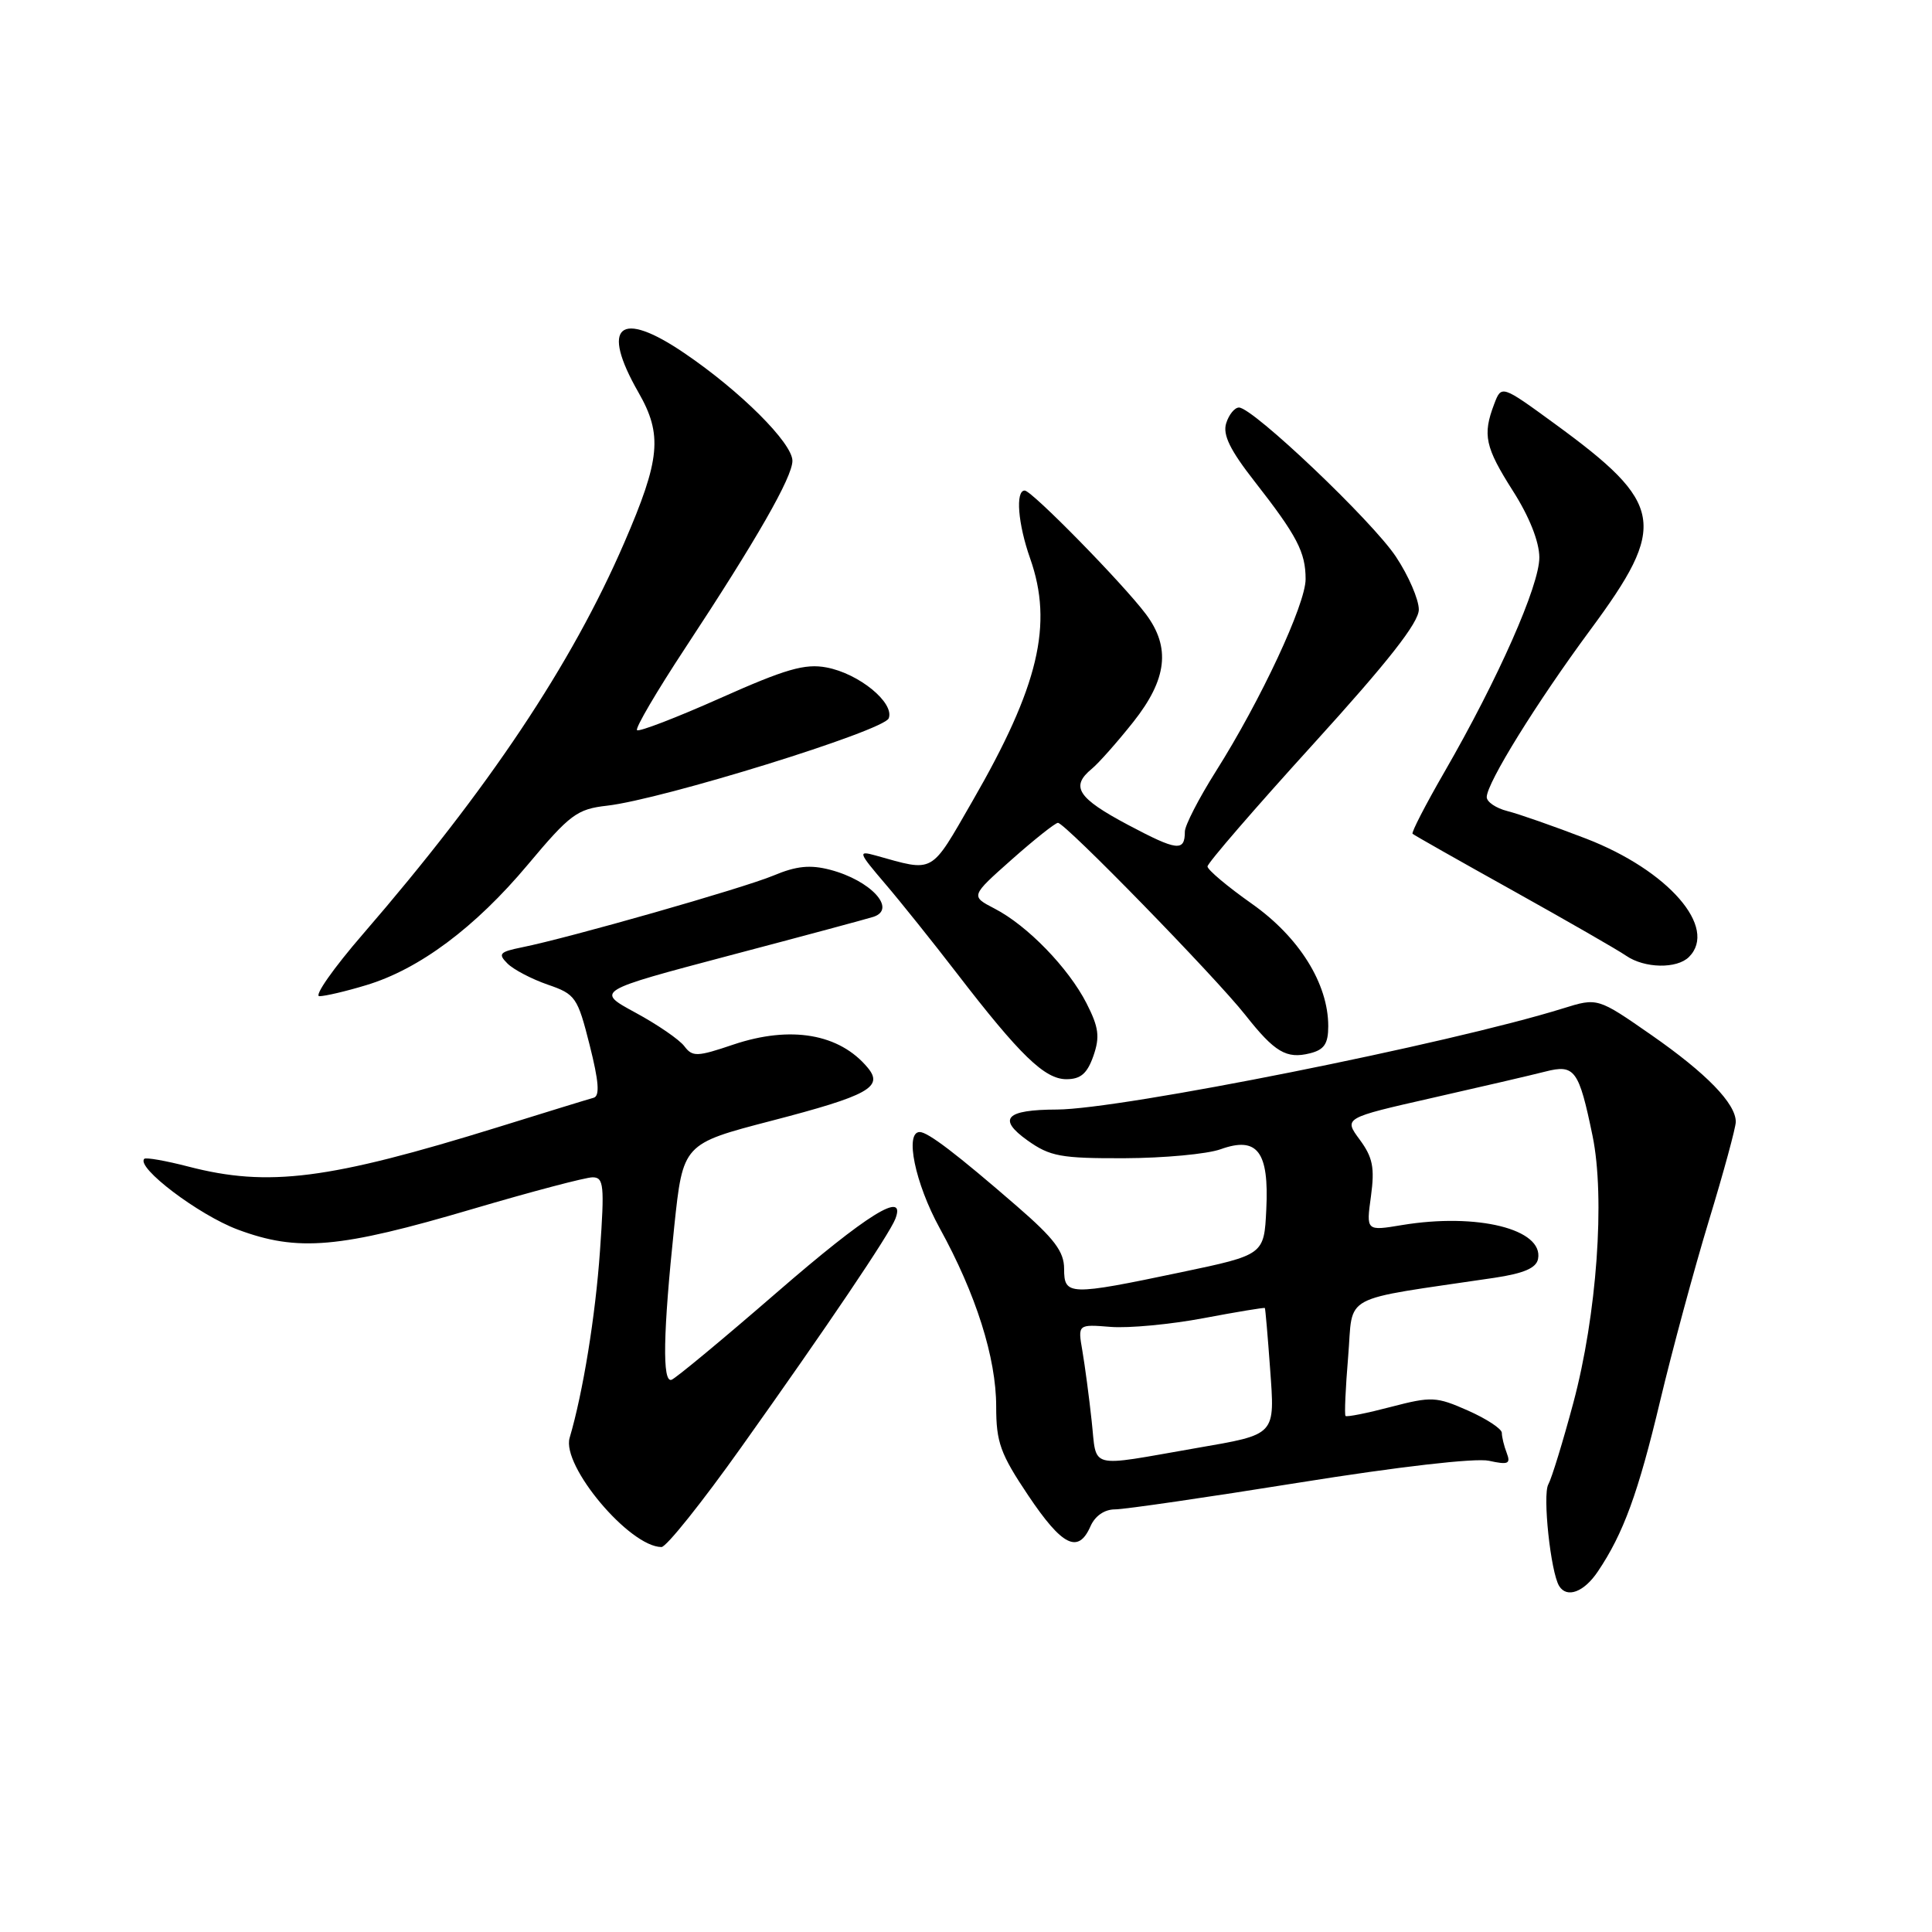<?xml version="1.0" encoding="UTF-8" standalone="no"?>
<!DOCTYPE svg PUBLIC "-//W3C//DTD SVG 1.1//EN" "http://www.w3.org/Graphics/SVG/1.1/DTD/svg11.dtd" >
<svg xmlns="http://www.w3.org/2000/svg" xmlns:xlink="http://www.w3.org/1999/xlink" version="1.1" viewBox="0 0 256 256">
 <g >
 <path fill="currentColor"
d=" M 211.71 208.25 C 215.11 203.21 217.07 197.84 219.98 185.62 C 221.57 178.95 224.47 168.22 226.43 161.76 C 228.40 155.30 230.00 149.40 230.00 148.65 C 230.00 146.22 226.11 142.22 218.81 137.14 C 211.69 132.19 211.69 132.19 207.10 133.62 C 192.11 138.29 148.56 146.99 140.04 147.02 C 133.25 147.04 132.12 148.24 136.16 151.12 C 139.13 153.23 140.56 153.50 149.00 153.47 C 154.22 153.45 159.96 152.92 161.74 152.28 C 166.61 150.53 168.17 152.59 167.79 160.25 C 167.50 166.27 167.50 166.27 156.50 168.58 C 141.63 171.70 141.00 171.68 141.00 168.12 C 141.00 165.84 139.71 164.13 134.75 159.83 C 126.77 152.91 122.95 150.00 121.87 150.00 C 119.85 150.00 121.26 156.80 124.50 162.71 C 129.33 171.48 132.00 179.92 132.00 186.38 C 132.00 191.12 132.55 192.64 136.25 198.16 C 140.75 204.87 142.87 205.93 144.49 202.25 C 145.10 200.86 146.35 200.00 147.75 200.00 C 149.01 200.00 159.99 198.40 172.16 196.45 C 185.31 194.34 195.51 193.17 197.29 193.56 C 199.85 194.12 200.20 193.97 199.65 192.53 C 199.29 191.60 199.00 190.40 199.00 189.86 C 199.00 189.33 196.98 188.00 194.52 186.91 C 190.32 185.05 189.69 185.02 184.31 186.42 C 181.16 187.25 178.45 187.79 178.29 187.62 C 178.13 187.46 178.29 183.91 178.64 179.73 C 179.35 171.27 177.25 172.40 197.99 169.32 C 201.93 168.73 203.57 168.02 203.80 166.81 C 204.55 162.87 195.73 160.68 185.76 162.33 C 181.02 163.12 181.02 163.12 181.66 158.50 C 182.17 154.72 181.90 153.36 180.17 151.01 C 178.05 148.14 178.05 148.14 189.77 145.48 C 196.22 144.02 202.97 142.45 204.76 141.99 C 208.66 140.99 209.21 141.74 211.02 150.50 C 212.71 158.70 211.59 174.25 208.47 185.90 C 207.10 191.02 205.61 195.87 205.16 196.69 C 204.38 198.08 205.47 208.34 206.60 210.16 C 207.62 211.81 209.89 210.96 211.71 208.25 Z  M 98.23 191.75 C 109.58 175.81 117.86 163.54 118.64 161.50 C 120.12 157.64 114.90 160.88 102.94 171.25 C 95.80 177.44 89.52 182.65 88.98 182.83 C 87.74 183.26 87.86 176.62 89.34 162.53 C 90.50 151.56 90.50 151.56 102.22 148.51 C 115.06 145.17 117.11 144.04 114.98 141.48 C 111.24 136.97 104.77 135.86 97.18 138.41 C 92.37 140.04 91.76 140.06 90.68 138.63 C 90.03 137.76 87.12 135.76 84.20 134.18 C 78.91 131.31 78.91 131.31 96.70 126.60 C 106.49 124.02 115.06 121.71 115.75 121.48 C 118.86 120.44 115.37 116.66 110.00 115.25 C 107.35 114.56 105.53 114.74 102.50 116.01 C 98.48 117.69 75.42 124.27 69.14 125.53 C 66.19 126.13 65.96 126.39 67.24 127.67 C 68.05 128.48 70.45 129.73 72.58 130.47 C 76.25 131.73 76.53 132.13 78.13 138.47 C 79.35 143.31 79.50 145.22 78.66 145.46 C 78.02 145.63 72.33 147.38 66.00 149.35 C 43.55 156.31 35.56 157.33 24.97 154.58 C 21.96 153.80 19.33 153.34 19.12 153.55 C 17.99 154.68 26.32 160.98 31.49 162.92 C 39.48 165.90 44.93 165.42 62.68 160.18 C 70.48 157.88 77.61 156.00 78.52 156.00 C 80.01 156.00 80.11 157.05 79.50 165.75 C 78.90 174.38 77.25 184.52 75.48 190.52 C 74.39 194.23 83.42 204.97 87.65 204.99 C 88.29 205.00 93.05 199.04 98.23 191.75 Z  M 144.88 139.92 C 145.76 137.38 145.60 136.14 143.97 132.94 C 141.57 128.25 136.13 122.63 131.78 120.39 C 128.60 118.74 128.60 118.74 134.05 113.90 C 137.05 111.24 139.81 109.05 140.18 109.03 C 141.09 108.99 161.02 129.43 165.02 134.50 C 168.90 139.42 170.46 140.35 173.57 139.57 C 175.47 139.10 176.00 138.30 176.00 135.97 C 176.00 130.34 172.15 124.17 165.86 119.74 C 162.64 117.47 160.00 115.25 160.00 114.81 C 160.00 114.37 166.30 107.08 174.00 98.61 C 183.93 87.68 188.00 82.50 188.00 80.77 C 188.00 79.44 186.64 76.28 184.97 73.77 C 181.84 69.04 166.01 54.00 164.17 54.00 C 163.60 54.00 162.84 54.93 162.48 56.07 C 161.99 57.60 162.98 59.63 166.26 63.82 C 171.87 71.00 173.00 73.17 173.00 76.74 C 173.00 80.06 167.05 92.81 161.10 102.22 C 158.85 105.79 157.00 109.38 157.00 110.19 C 157.00 112.88 155.99 112.76 149.47 109.30 C 142.79 105.75 141.80 104.23 144.67 101.87 C 145.58 101.12 148.06 98.32 150.17 95.66 C 154.65 90.00 155.14 85.79 151.84 81.38 C 148.81 77.34 136.72 65.00 135.78 65.00 C 134.53 65.00 134.88 69.41 136.50 74.00 C 139.58 82.74 137.63 90.95 128.85 106.16 C 123.22 115.93 123.89 115.55 116.00 113.35 C 113.65 112.70 113.73 112.93 117.27 117.08 C 119.35 119.51 123.62 124.85 126.77 128.94 C 135.16 139.84 138.43 143.00 141.30 143.00 C 143.20 143.00 144.06 142.25 144.88 139.92 Z  M 48.52 130.54 C 55.55 128.43 62.97 122.89 69.94 114.57 C 75.52 107.91 76.46 107.21 80.42 106.76 C 87.77 105.93 117.13 96.83 117.76 95.18 C 118.55 93.12 113.81 89.24 109.51 88.44 C 106.66 87.90 104.08 88.65 95.45 92.50 C 89.64 95.09 84.67 97.00 84.41 96.75 C 84.15 96.49 87.02 91.60 90.78 85.89 C 100.26 71.50 105.00 63.22 105.00 61.06 C 105.00 58.71 98.10 51.82 90.68 46.79 C 82.08 40.94 79.52 43.13 84.60 52.00 C 87.81 57.60 87.51 60.84 82.71 71.93 C 75.74 88.05 64.73 104.53 48.11 123.75 C 44.18 128.29 41.58 132.00 42.32 132.00 C 43.07 132.00 45.86 131.35 48.52 130.54 Z  M 223.80 126.80 C 227.67 122.93 221.06 115.33 210.16 111.12 C 205.93 109.49 201.24 107.85 199.73 107.47 C 198.23 107.09 197.00 106.26 197.00 105.62 C 197.00 103.76 203.64 93.05 210.72 83.47 C 221.02 69.54 220.54 66.75 206.01 56.15 C 198.95 51.00 198.95 51.00 197.98 53.56 C 196.43 57.64 196.78 59.24 200.47 65.05 C 202.63 68.43 203.96 71.77 203.97 73.85 C 204.00 77.54 198.51 89.96 191.39 102.30 C 188.89 106.63 186.99 110.32 187.17 110.48 C 187.35 110.65 193.35 114.05 200.50 118.03 C 207.65 122.02 214.39 125.89 215.47 126.64 C 217.91 128.32 222.20 128.40 223.80 126.80 Z  M 144.65 188.27 C 144.31 185.10 143.75 180.92 143.42 178.99 C 142.81 175.47 142.81 175.47 147.17 175.82 C 149.56 176.01 155.11 175.49 159.50 174.66 C 163.89 173.83 167.54 173.23 167.60 173.32 C 167.67 173.42 167.98 177.01 168.29 181.30 C 168.94 190.28 169.17 190.03 158.50 191.88 C 143.95 194.41 145.37 194.78 144.65 188.27 Z "/>
</g>
</svg>